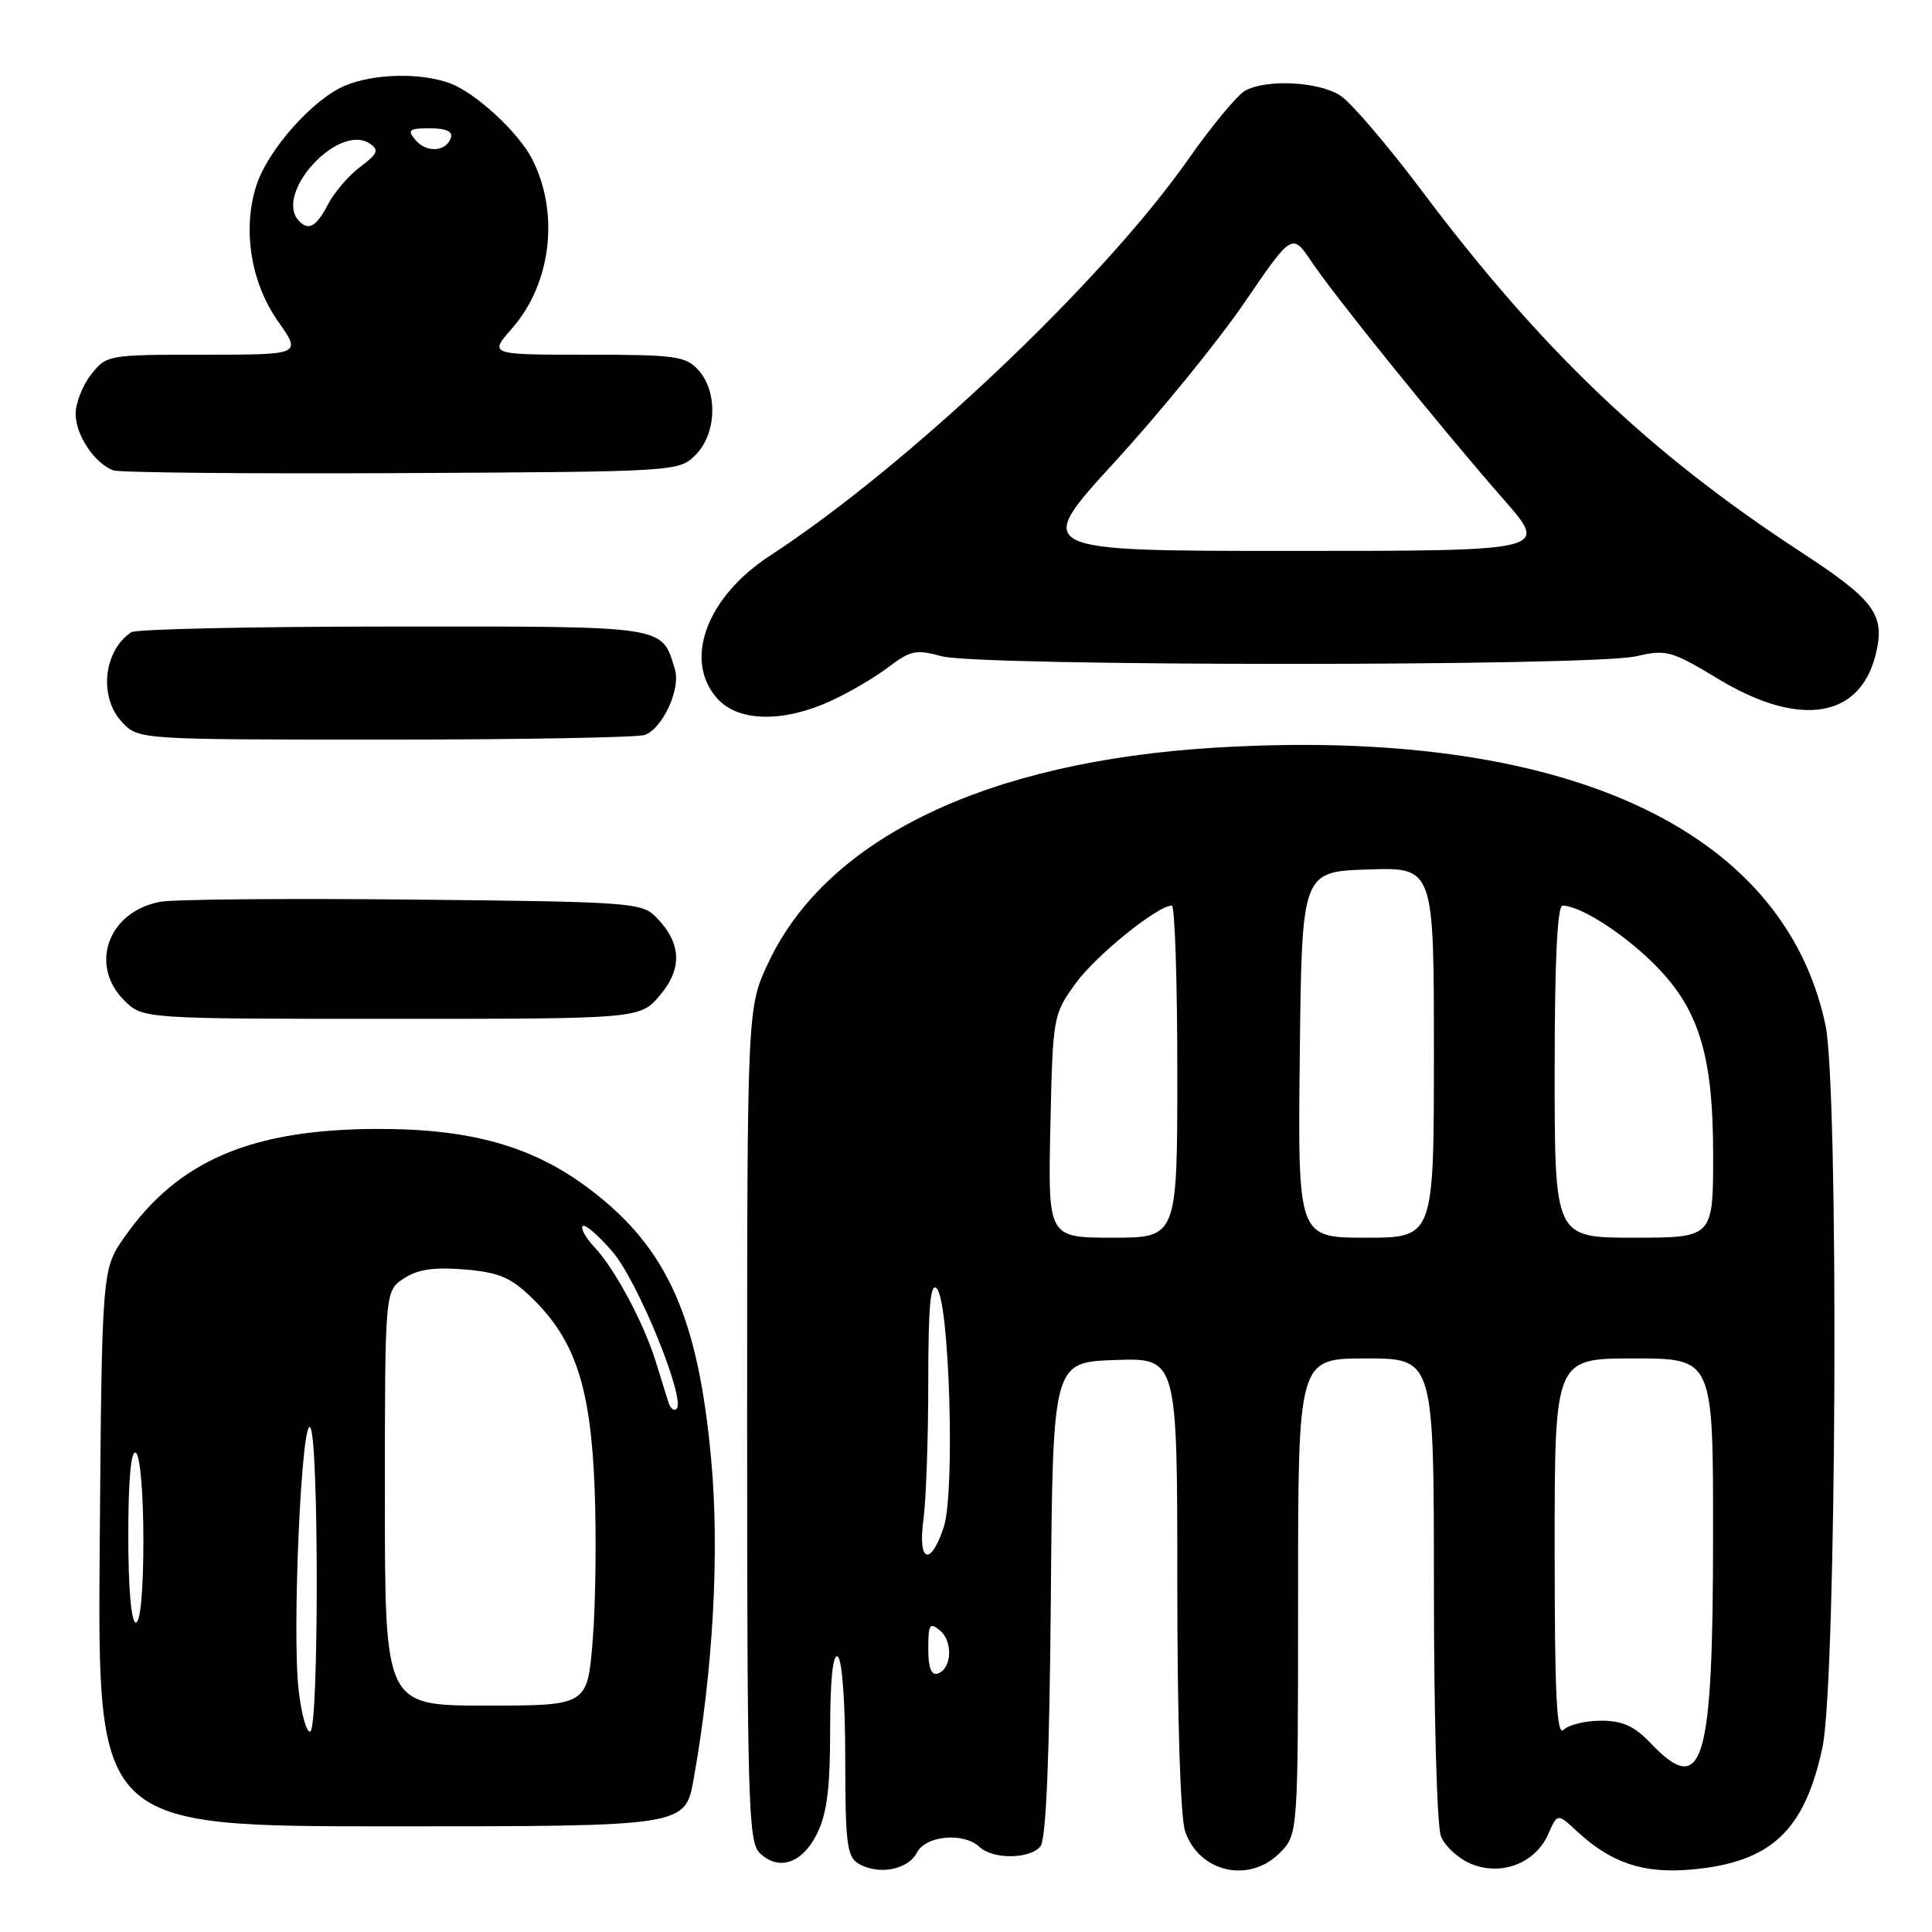 <?xml version="1.0" encoding="UTF-8" standalone="no"?>
<!DOCTYPE svg PUBLIC "-//W3C//DTD SVG 1.1//EN" "http://www.w3.org/Graphics/SVG/1.1/DTD/svg11.dtd" >
<svg xmlns="http://www.w3.org/2000/svg" xmlns:xlink="http://www.w3.org/1999/xlink" version="1.1" viewBox="0 0 256 256">
 <g >
 <path fill="currentColor"
d=" M 121.48 245.50 C 122.65 243.20 127.70 242.75 129.82 244.75 C 131.57 246.40 136.47 246.35 137.86 244.66 C 138.61 243.77 139.06 233.06 139.24 211.91 C 139.50 180.50 139.50 180.50 147.75 180.21 C 156.00 179.92 156.00 179.92 156.00 209.81 C 156.00 228.10 156.41 240.87 157.05 242.71 C 158.93 248.10 165.50 249.59 169.55 245.55 C 172.00 243.09 172.00 243.09 172.00 211.55 C 172.00 180.00 172.00 180.00 181.00 180.00 C 190.00 180.00 190.00 180.00 190.00 210.43 C 190.00 227.17 190.41 241.95 190.92 243.28 C 191.42 244.60 193.22 246.26 194.92 246.97 C 198.94 248.63 203.43 246.90 205.15 243.03 C 206.37 240.26 206.37 240.26 208.93 242.63 C 213.50 246.87 217.77 248.30 224.16 247.72 C 234.68 246.77 239.14 242.59 241.49 231.50 C 243.36 222.62 243.68 144.31 241.88 135.80 C 236.32 109.62 206.96 96.28 160.99 99.07 C 130.72 100.91 109.62 111.05 101.84 127.50 C 99.00 133.50 99.00 133.50 99.00 188.68 C 99.00 238.28 99.16 244.02 100.62 245.48 C 103.12 247.98 106.28 246.95 108.25 243.00 C 109.57 240.35 110.00 237.00 110.00 229.19 C 110.00 222.57 110.36 219.10 111.00 219.50 C 111.58 219.86 112.00 225.49 112.00 233.01 C 112.00 244.22 112.23 246.04 113.75 246.94 C 116.37 248.50 120.32 247.76 121.48 245.50 Z  M 91.91 235.75 C 94.50 221.25 95.36 205.62 94.23 193.34 C 92.51 174.59 88.45 165.47 78.38 157.75 C 70.79 151.93 62.55 149.56 50.00 149.59 C 33.33 149.63 23.62 153.77 16.53 163.87 C 13.50 168.17 13.50 168.17 13.21 205.08 C 12.93 242.00 12.93 242.00 51.86 242.00 C 90.79 242.00 90.79 242.00 91.91 235.75 Z  M 87.48 131.84 C 90.47 128.28 90.29 124.94 86.91 121.50 C 85.05 119.60 83.41 119.48 54.72 119.20 C 38.10 119.03 23.04 119.16 21.25 119.49 C 14.36 120.76 11.76 127.85 16.45 132.55 C 18.91 135.00 18.91 135.00 51.87 135.00 C 84.82 135.00 84.82 135.00 87.48 131.84 Z  M 85.46 97.38 C 87.84 96.46 90.22 91.27 89.43 88.70 C 87.65 82.84 88.68 83.00 52.10 83.02 C 33.62 83.02 18.00 83.36 17.40 83.77 C 13.70 86.23 13.07 92.38 16.17 95.69 C 18.35 98.00 18.35 98.00 51.09 98.00 C 69.10 98.00 84.56 97.72 85.46 97.38 Z  M 109.97 92.93 C 112.43 91.81 115.92 89.78 117.72 88.40 C 120.64 86.18 121.40 86.02 124.75 86.95 C 129.64 88.30 210.91 88.32 216.78 86.96 C 220.82 86.03 221.46 86.21 227.72 89.99 C 238.43 96.45 246.44 95.20 248.53 86.75 C 249.85 81.46 248.45 79.55 238.55 73.09 C 218.61 60.06 204.31 46.45 188.51 25.43 C 183.94 19.34 179.04 13.60 177.63 12.68 C 174.80 10.82 167.90 10.45 165.01 12.00 C 163.98 12.55 160.53 16.71 157.35 21.25 C 146.06 37.31 120.25 61.75 102.03 73.63 C 93.52 79.17 90.46 87.67 95.17 92.69 C 97.95 95.64 103.78 95.74 109.97 92.93 Z  M 92.17 60.27 C 94.96 57.49 95.14 51.92 92.55 49.05 C 90.86 47.18 89.52 47.00 77.74 47.00 C 64.79 47.00 64.79 47.00 67.85 43.51 C 73.07 37.57 74.17 28.14 70.47 21.00 C 68.65 17.50 63.04 12.32 59.68 11.06 C 55.82 9.60 49.58 9.73 45.72 11.35 C 41.50 13.11 35.56 19.77 34.00 24.49 C 32.09 30.29 33.21 37.42 36.84 42.58 C 39.96 47.00 39.96 47.00 27.05 47.00 C 14.30 47.00 14.12 47.03 12.07 49.63 C 10.93 51.08 10.01 53.45 10.02 54.88 C 10.05 57.68 12.54 61.40 15.00 62.32 C 15.82 62.63 33.03 62.79 53.22 62.69 C 89.74 62.50 89.96 62.49 92.17 60.27 Z  M 218.69 230.95 C 216.55 228.71 214.97 228.00 212.14 228.00 C 210.08 228.00 207.86 228.54 207.20 229.20 C 206.27 230.13 206.00 224.80 206.00 205.20 C 206.00 180.00 206.00 180.00 216.50 180.00 C 227.00 180.00 227.00 180.00 226.99 203.25 C 226.99 233.94 225.68 238.29 218.69 230.95 Z  M 123.00 218.46 C 123.00 215.23 123.20 214.92 124.55 216.04 C 126.31 217.50 126.12 221.14 124.25 221.76 C 123.40 222.03 123.00 220.98 123.00 218.46 Z  M 122.36 201.36 C 122.71 198.81 123.00 190.62 123.00 183.16 C 123.00 173.12 123.29 169.89 124.12 170.72 C 125.81 172.41 126.56 197.76 125.06 202.33 C 123.30 207.65 121.59 207.04 122.36 201.36 Z  M 139.18 149.25 C 139.50 134.68 139.54 134.45 142.50 130.34 C 145.17 126.63 153.36 120.00 155.27 120.00 C 155.67 120.00 156.00 129.90 156.00 142.00 C 156.00 164.00 156.00 164.00 147.43 164.00 C 138.86 164.00 138.86 164.00 139.18 149.25 Z  M 172.23 139.75 C 172.50 115.50 172.50 115.50 181.25 115.21 C 190.00 114.92 190.00 114.92 190.00 139.46 C 190.00 164.00 190.00 164.00 180.98 164.00 C 171.96 164.00 171.96 164.00 172.23 139.75 Z  M 206.00 142.00 C 206.00 127.31 206.35 120.00 207.05 120.00 C 209.26 120.00 214.67 123.38 218.76 127.33 C 225.04 133.38 227.00 139.50 227.00 153.04 C 227.00 164.00 227.00 164.00 216.50 164.00 C 206.00 164.00 206.00 164.00 206.00 142.00 Z  M 39.56 223.83 C 38.68 216.07 39.98 187.36 41.13 189.17 C 42.25 190.94 42.25 228.73 41.13 229.42 C 40.65 229.72 39.94 227.20 39.56 223.83 Z  M 51.00 198.52 C 51.00 171.05 51.00 171.05 53.51 169.40 C 55.35 168.19 57.50 167.88 61.54 168.21 C 66.10 168.59 67.66 169.25 70.47 171.97 C 76.22 177.54 78.28 183.80 78.79 197.21 C 79.04 203.65 78.92 212.76 78.53 217.46 C 77.82 226.00 77.82 226.00 64.41 226.00 C 51.00 226.00 51.00 226.00 51.00 198.52 Z  M 17.00 203.44 C 17.00 195.99 17.36 192.10 18.00 192.50 C 18.57 192.85 19.00 197.84 19.00 204.06 C 19.00 210.69 18.61 215.00 18.00 215.00 C 17.39 215.00 17.00 210.48 17.00 203.44 Z  M 88.60 185.89 C 88.35 185.13 87.60 182.70 86.92 180.50 C 85.32 175.33 81.48 168.14 78.78 165.27 C 77.62 164.03 76.91 162.76 77.21 162.46 C 77.51 162.15 79.31 163.71 81.20 165.91 C 84.55 169.84 90.90 185.43 89.65 186.68 C 89.32 187.02 88.85 186.66 88.60 185.89 Z  M 147.70 61.22 C 153.64 54.74 161.36 45.26 164.86 40.15 C 171.21 30.85 171.21 30.85 173.78 34.67 C 176.84 39.25 191.06 56.84 199.30 66.25 C 205.21 73.00 205.21 73.00 171.06 73.00 C 136.91 73.00 136.91 73.00 147.70 61.22 Z  M 39.67 29.33 C 36.13 25.80 44.82 16.22 49.00 19.03 C 50.26 19.88 50.06 20.37 47.72 22.12 C 46.19 23.27 44.27 25.51 43.45 27.10 C 41.95 29.99 40.93 30.60 39.67 29.33 Z  M 55.04 18.54 C 53.93 17.21 54.19 17.00 56.96 17.00 C 59.08 17.00 60.03 17.42 59.75 18.25 C 59.13 20.13 56.49 20.29 55.04 18.54 Z "/>
</g>
</svg>